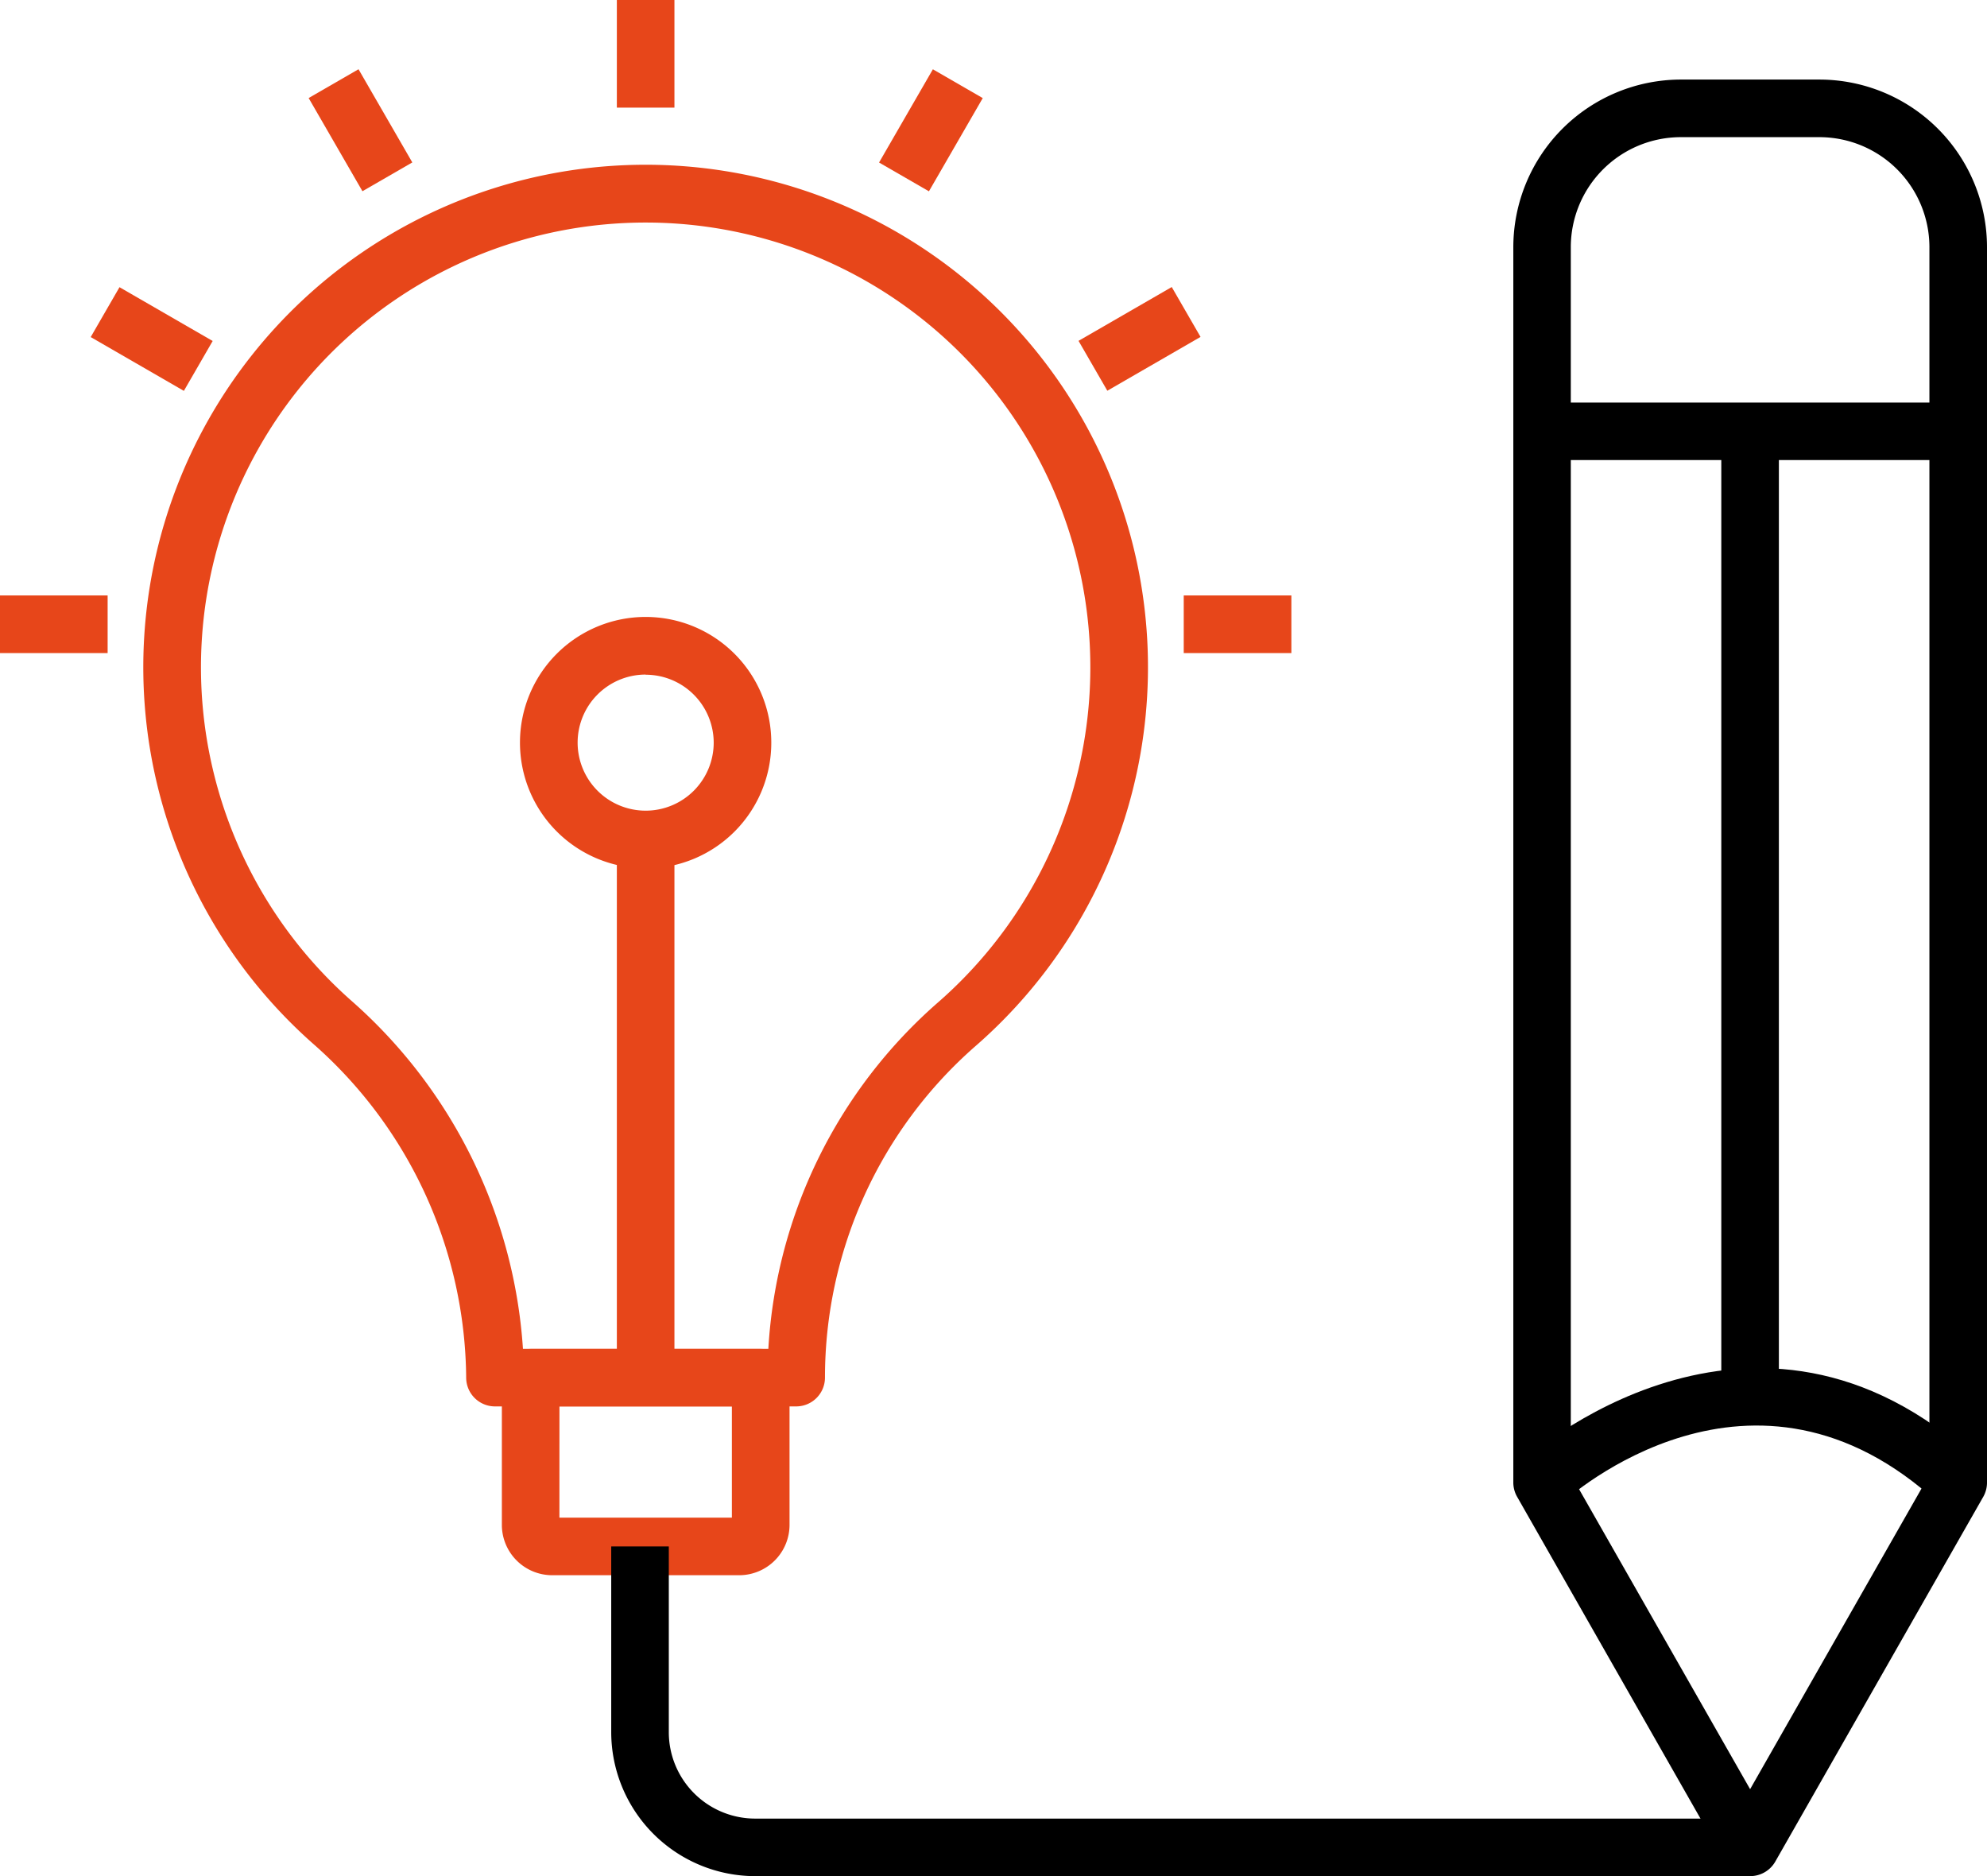 <svg xmlns="http://www.w3.org/2000/svg" width="54" height="50.979" viewBox="0 0 54 50.979">
  <g id="_002-creativity" data-name="002-creativity" transform="translate(-3 -4.86)">
    <path id="Path_7030" data-name="Path 7030" d="M61.985,56.44a.783.783,0,0,1-.68-.391L55.65,46.126a.783.783,0,0,1-.1-.391V12.175A4.558,4.558,0,0,1,60.1,7.622h3.77a4.558,4.558,0,0,1,4.553,4.553V45.738a.783.783,0,0,1-.1.391l-5.656,9.919a.783.783,0,0,1-.68.391ZM57.112,45.531l4.873,8.546,4.873-8.546V12.175A2.991,2.991,0,0,0,63.87,9.187H60.1a2.991,2.991,0,0,0-2.988,2.988Z" transform="translate(-11.423 -0.6)"/>
    <path id="Path_7031" data-name="Path 7031" d="M56.929,56.04l-1.061-1.15c.062-.058,6.257-5.657,12.375,0l-1.064,1.149c-5.045-4.664-10.04-.192-10.25,0Z" transform="translate(-11.493 -10.327)"/>
    <path id="Path_7032" data-name="Path 7032" d="M56.547,18.838H67.858V20.4H56.547Z" transform="translate(-11.641 -3.039)"/>
    <path id="Path_7033" data-name="Path 7033" d="M62.773,19.838h1.565V46.131H62.773Z" transform="translate(-12.994 -3.256)"/>
    <path id="Path_7034" data-name="Path 7034" d="M25.723,44.32H17.534a.783.783,0,0,1-.783-.783,12.2,12.2,0,0,0-4.175-9.085,13.652,13.652,0,1,1,18.026.069,11.965,11.965,0,0,0-4.1,9.016.783.783,0,0,1-.783.783Zm-7.429-1.565h6.669a13.532,13.532,0,0,1,4.61-9.412,12.085,12.085,0,1,0-15.958-.061,13.808,13.808,0,0,1,4.679,9.471Z" transform="translate(-1.082 -1.244)" fill="#e7461a"/>
    <path id="Path_7035" data-name="Path 7035" d="M26.876,57.844H21.794a1.369,1.369,0,0,1-1.367-1.367v-4a.783.783,0,0,1,.783-.783h6.252a.783.783,0,0,1,.783.783v4a1.369,1.369,0,0,1-1.368,1.367Zm-4.885-1.565h4.687V53.257H21.992Z" transform="translate(-3.788 -10.181)" fill="#e7461a"/>
    <path id="Path_7036" data-name="Path 7036" d="M24.421,4.86h1.565V7.785H24.421Z" transform="translate(-4.657)" fill="#e7461a"/>
    <path id="Path_7037" data-name="Path 7037" d="M0,0H1.565V2.924H0Z" transform="matrix(0.866, -0.5, 0.5, 0.866, 11.388, 7.524)" fill="#e7461a"/>
    <path id="Path_7038" data-name="Path 7038" d="M0,0H1.565V2.924H0Z" transform="matrix(0.5, -0.866, 0.866, 0.5, 5.465, 14.019)" fill="#e7461a"/>
    <path id="Path_7039" data-name="Path 7039" d="M3,25.534H5.925V27.1H3Z" transform="translate(0 -4.494)" fill="#e7461a"/>
    <path id="Path_7040" data-name="Path 7040" d="M44.106,25.534h2.925V27.1H44.106Z" transform="translate(-8.936 -4.494)" fill="#e7461a"/>
    <path id="Path_7041" data-name="Path 7041" d="M0,0H2.925V1.565H0Z" transform="matrix(0.866, -0.5, 0.5, 0.866, 32.311, 14.122)" fill="#e7461a"/>
    <path id="Path_7042" data-name="Path 7042" d="M0,0H2.925V1.565H0Z" transform="matrix(0.5, -0.866, 0.866, 0.5, 26.89, 9.276)" fill="#e7461a"/>
    <path id="Path_7043" data-name="Path 7043" d="M24.421,34.008h1.565V48.631H24.421Z" transform="translate(-4.657 -6.337)" fill="#e7461a"/>
    <path id="Path_7044" data-name="Path 7044" d="M24.473,33.111A3.415,3.415,0,1,1,27.887,29.7a3.415,3.415,0,0,1-3.415,3.415Zm0-5.264A1.849,1.849,0,1,0,26.322,29.7a1.849,1.849,0,0,0-1.849-1.849Z" transform="translate(-3.926 -4.657)" fill="#e7461a"/>
    <path id="Path_7045" data-name="Path 7045" d="M55.176,67.512H28.138A3.918,3.918,0,0,1,24.225,63.6V58.553H25.79V63.6a2.348,2.348,0,0,0,2.348,2.348H55.176Z" transform="translate(-4.614 -11.672)"/>
  </g>
</svg>
